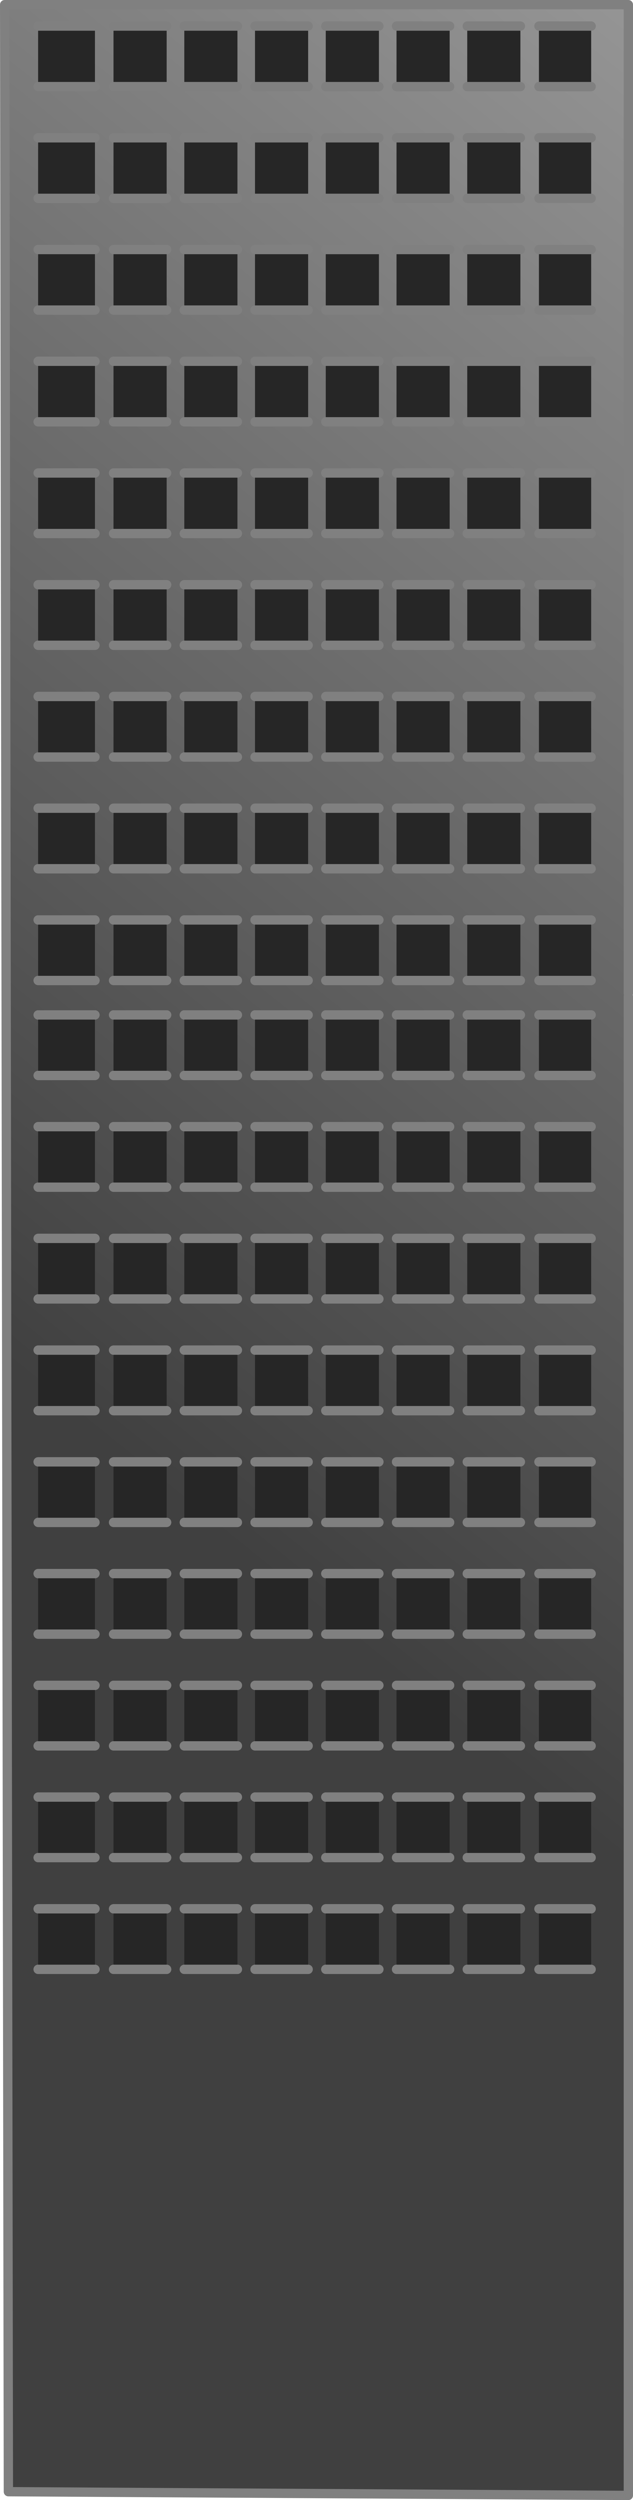 <?xml version="1.0" encoding="UTF-8" standalone="no"?>
<svg xmlns:ffdec="https://www.free-decompiler.com/flash" xmlns:xlink="http://www.w3.org/1999/xlink" ffdec:objectType="shape" height="134.25px" width="34.0px" xmlns="http://www.w3.org/2000/svg">
  <g transform="matrix(1.0, 0.0, 0.0, 1.0, 17.0, 80.85)">
    <path d="M16.75 -27.5 L16.75 -27.35 16.75 53.15 -16.55 52.95 -16.75 -80.6 16.75 -80.6 16.75 -27.5" fill="url(#gradient0)" fill-rule="evenodd" stroke="none"/>
    <path d="M16.75 -27.35 L16.75 53.15 -16.55 52.95 -16.75 -80.6 16.75 -80.6 16.75 -27.5" fill="none" stroke="#808080" stroke-linecap="round" stroke-linejoin="round" stroke-width="0.5"/>
    <path d="M-7.1 -26.35 L-4.25 -26.35 -4.25 -23.1 -7.1 -23.1 -7.1 -26.35 M-14.95 -26.35 L-11.9 -26.35 -11.9 -23.1 -14.95 -23.1 -14.95 -26.35 M-10.9 -26.35 L-8.05 -26.35 -8.05 -23.1 -10.9 -23.1 -10.9 -26.35 M11.95 -26.35 L14.75 -26.35 14.75 -23.1 11.95 -23.1 11.95 -26.35 M0.5 -26.35 L3.35 -26.35 3.35 -23.1 0.5 -23.1 0.5 -26.35 M8.1 -26.35 L10.95 -26.35 10.95 -23.1 8.1 -23.1 8.1 -26.35 M4.3 -26.35 L7.15 -26.35 7.15 -23.1 4.3 -23.1 4.3 -26.35 M-3.3 -26.35 L-0.45 -26.35 -0.45 -23.1 -3.3 -23.1 -3.3 -26.35" fill="#262626" fill-rule="evenodd" stroke="none"/>
    <path d="M-7.1 -26.35 L-4.25 -26.35 M-4.25 -23.1 L-7.1 -23.1 M-14.95 -26.35 L-11.9 -26.35 M-11.9 -23.1 L-14.95 -23.1 M-10.9 -26.35 L-8.05 -26.35 M-8.05 -23.1 L-10.9 -23.1 M14.75 -26.35 L11.95 -26.35 M11.95 -23.1 L14.75 -23.1 M0.5 -26.35 L3.35 -26.35 M3.35 -23.1 L0.5 -23.1 M8.1 -26.35 L10.95 -26.35 M10.95 -23.1 L8.1 -23.1 M7.15 -26.35 L4.3 -26.35 M4.3 -23.1 L7.15 -23.1 M-0.45 -26.35 L-3.3 -26.35 M-3.3 -23.1 L-0.45 -23.1" fill="none" stroke="#808080" stroke-linecap="round" stroke-linejoin="round" stroke-width="0.5"/>
    <path d="M-10.9 -14.35 L-8.05 -14.35 -8.05 -11.1 -10.9 -11.1 -10.9 -14.35 M-14.95 -14.35 L-11.9 -14.35 -11.9 -11.1 -14.95 -11.1 -14.95 -14.35 M-7.1 -14.35 L-4.25 -14.35 -4.25 -11.1 -7.1 -11.1 -7.1 -14.35 M4.3 -14.35 L7.15 -14.35 7.15 -11.1 4.3 -11.1 4.3 -14.35 M8.1 -14.35 L10.95 -14.35 10.95 -11.1 8.1 -11.1 8.1 -14.35 M0.5 -14.35 L3.35 -14.35 3.35 -11.1 0.5 -11.1 0.5 -14.35 M11.95 -14.35 L14.75 -14.35 14.75 -11.1 11.95 -11.1 11.95 -14.35 M-3.3 -14.35 L-0.45 -14.35 -0.45 -11.1 -3.3 -11.1 -3.3 -14.35" fill="#262626" fill-rule="evenodd" stroke="none"/>
    <path d="M-10.9 -14.35 L-8.05 -14.35 M-8.05 -11.1 L-10.9 -11.1 M-14.95 -14.35 L-11.9 -14.35 M-11.9 -11.1 L-14.95 -11.1 M-7.1 -14.35 L-4.25 -14.35 M-4.25 -11.1 L-7.1 -11.1 M7.15 -14.35 L4.3 -14.35 M4.3 -11.1 L7.15 -11.1 M8.1 -14.35 L10.95 -14.35 M10.95 -11.1 L8.1 -11.1 M0.5 -14.35 L3.35 -14.35 M3.35 -11.1 L0.5 -11.1 M14.75 -14.35 L11.95 -14.35 M11.95 -11.1 L14.75 -11.1 M-0.45 -14.35 L-3.3 -14.35 M-3.3 -11.1 L-0.45 -11.1" fill="none" stroke="#808080" stroke-linecap="round" stroke-linejoin="round" stroke-width="0.5"/>
    <path d="M-7.1 -20.35 L-4.25 -20.35 -4.25 -17.1 -7.1 -17.1 -7.1 -20.35 M-14.95 -20.35 L-11.9 -20.35 -11.9 -17.1 -14.95 -17.1 -14.95 -20.35 M-10.9 -20.35 L-8.05 -20.35 -8.05 -17.1 -10.9 -17.1 -10.9 -20.35 M11.95 -20.35 L14.75 -20.35 14.75 -17.1 11.95 -17.1 11.95 -20.35 M0.5 -20.35 L3.35 -20.35 3.35 -17.1 0.5 -17.1 0.5 -20.35 M8.1 -20.35 L10.95 -20.35 10.95 -17.1 8.1 -17.1 8.1 -20.35 M4.3 -20.35 L7.15 -20.35 7.15 -17.1 4.3 -17.1 4.3 -20.35 M-3.3 -20.35 L-0.45 -20.35 -0.45 -17.1 -3.3 -17.1 -3.3 -20.35" fill="#262626" fill-rule="evenodd" stroke="none"/>
    <path d="M-7.1 -20.35 L-4.25 -20.35 M-4.25 -17.1 L-7.1 -17.1 M-14.95 -20.35 L-11.9 -20.35 M-11.9 -17.1 L-14.95 -17.1 M-10.9 -20.35 L-8.05 -20.35 M-8.05 -17.1 L-10.9 -17.1 M14.75 -20.35 L11.95 -20.35 M11.95 -17.1 L14.75 -17.1 M0.5 -20.35 L3.35 -20.35 M3.35 -17.1 L0.5 -17.1 M8.1 -20.35 L10.95 -20.35 M10.95 -17.1 L8.1 -17.1 M7.15 -20.35 L4.3 -20.35 M4.3 -17.1 L7.15 -17.1 M-0.45 -20.35 L-3.3 -20.35 M-3.3 -17.1 L-0.45 -17.1" fill="none" stroke="#808080" stroke-linecap="round" stroke-linejoin="round" stroke-width="0.5"/>
    <path d="M-7.1 -8.35 L-4.25 -8.35 -4.25 -5.1 -7.1 -5.1 -7.1 -8.35 M-14.95 -8.35 L-11.9 -8.35 -11.9 -5.1 -14.95 -5.1 -14.95 -8.35 M-10.9 -8.35 L-8.05 -8.35 -8.05 -5.1 -10.9 -5.1 -10.9 -8.35 M11.95 -8.35 L14.75 -8.35 14.75 -5.1 11.95 -5.1 11.95 -8.35 M0.5 -8.35 L3.35 -8.35 3.35 -5.1 0.5 -5.1 0.5 -8.35 M8.1 -8.35 L10.95 -8.35 10.95 -5.1 8.1 -5.1 8.1 -8.35 M4.3 -8.35 L7.15 -8.35 7.15 -5.1 4.3 -5.1 4.3 -8.35 M-3.3 -8.35 L-0.45 -8.35 -0.45 -5.1 -3.3 -5.1 -3.3 -8.35" fill="#262626" fill-rule="evenodd" stroke="none"/>
    <path d="M-7.1 -8.35 L-4.25 -8.35 M-4.25 -5.1 L-7.1 -5.1 M-14.95 -8.35 L-11.9 -8.35 M-11.9 -5.1 L-14.95 -5.1 M-10.9 -8.35 L-8.05 -8.35 M-8.05 -5.1 L-10.9 -5.1 M14.75 -8.35 L11.95 -8.35 M11.95 -5.1 L14.75 -5.1 M0.5 -8.35 L3.35 -8.35 M3.35 -5.1 L0.5 -5.1 M8.1 -8.35 L10.95 -8.35 M10.95 -5.1 L8.1 -5.1 M7.15 -8.35 L4.3 -8.35 M4.3 -5.1 L7.15 -5.1 M-0.45 -8.35 L-3.3 -8.35 M-3.3 -5.1 L-0.45 -5.1" fill="none" stroke="#808080" stroke-linecap="round" stroke-linejoin="round" stroke-width="0.5"/>
    <path d="M-7.1 -2.35 L-4.25 -2.35 -4.25 0.9 -7.1 0.9 -7.1 -2.35 M-14.95 -2.35 L-11.9 -2.35 -11.9 0.9 -14.95 0.9 -14.95 -2.35 M-10.9 -2.35 L-8.05 -2.35 -8.05 0.9 -10.9 0.9 -10.9 -2.35 M11.95 -2.35 L14.75 -2.35 14.75 0.9 11.95 0.9 11.95 -2.35 M0.5 -2.35 L3.35 -2.35 3.35 0.9 0.5 0.9 0.5 -2.35 M8.1 -2.35 L10.95 -2.35 10.95 0.9 8.1 0.9 8.1 -2.35 M4.3 -2.35 L7.15 -2.35 7.15 0.9 4.3 0.9 4.3 -2.35 M-3.3 -2.35 L-0.45 -2.35 -0.45 0.9 -3.3 0.9 -3.3 -2.35" fill="#262626" fill-rule="evenodd" stroke="none"/>
    <path d="M-7.1 -2.35 L-4.25 -2.35 M-4.25 0.9 L-7.1 0.9 M-14.95 -2.35 L-11.9 -2.35 M-11.9 0.9 L-14.95 0.9 M-10.9 -2.35 L-8.05 -2.35 M-8.05 0.9 L-10.9 0.9 M14.75 -2.35 L11.95 -2.35 M11.95 0.9 L14.75 0.9 M0.5 -2.35 L3.35 -2.35 M3.35 0.9 L0.5 0.9 M8.1 -2.35 L10.95 -2.35 M10.95 0.9 L8.1 0.9 M7.15 -2.35 L4.3 -2.35 M4.3 0.9 L7.15 0.9 M-0.45 -2.35 L-3.3 -2.35 M-3.3 0.9 L-0.45 0.9" fill="none" stroke="#808080" stroke-linecap="round" stroke-linejoin="round" stroke-width="0.5"/>
    <path d="M-7.1 3.65 L-4.25 3.65 -4.25 6.9 -7.1 6.9 -7.1 3.65 M-14.95 3.65 L-11.9 3.65 -11.9 6.9 -14.95 6.9 -14.95 3.65 M-10.9 3.65 L-8.05 3.65 -8.05 6.9 -10.9 6.9 -10.9 3.65 M11.95 3.65 L14.75 3.65 14.75 6.9 11.95 6.9 11.95 3.65 M0.5 3.65 L3.35 3.65 3.35 6.9 0.5 6.9 0.5 3.65 M8.1 3.65 L10.95 3.65 10.95 6.9 8.1 6.9 8.1 3.65 M4.3 3.65 L7.15 3.65 7.15 6.9 4.3 6.9 4.3 3.65 M-3.3 3.65 L-0.45 3.65 -0.45 6.9 -3.3 6.9 -3.3 3.65" fill="#262626" fill-rule="evenodd" stroke="none"/>
    <path d="M-7.1 3.65 L-4.25 3.65 M-4.25 6.9 L-7.1 6.9 M-14.95 3.65 L-11.9 3.65 M-11.9 6.9 L-14.95 6.9 M-10.9 3.65 L-8.05 3.65 M-8.05 6.9 L-10.9 6.9 M14.75 3.65 L11.95 3.65 M11.95 6.9 L14.75 6.9 M0.5 3.65 L3.35 3.65 M3.35 6.9 L0.5 6.9 M8.1 3.65 L10.95 3.65 M10.95 6.9 L8.1 6.9 M7.15 3.65 L4.3 3.65 M4.3 6.9 L7.15 6.9 M-0.45 3.65 L-3.3 3.65 M-3.3 6.9 L-0.45 6.9" fill="none" stroke="#808080" stroke-linecap="round" stroke-linejoin="round" stroke-width="0.5"/>
    <path d="M-7.1 9.65 L-4.25 9.65 -4.25 12.9 -7.1 12.9 -7.1 9.65 M-14.95 9.65 L-11.9 9.65 -11.9 12.9 -14.95 12.9 -14.95 9.65 M-10.9 9.65 L-8.05 9.65 -8.05 12.9 -10.9 12.9 -10.9 9.65 M11.95 9.65 L14.75 9.65 14.75 12.9 11.95 12.9 11.95 9.65 M0.5 9.65 L3.35 9.65 3.35 12.9 0.5 12.9 0.5 9.65 M8.1 9.65 L10.95 9.65 10.95 12.9 8.1 12.9 8.1 9.65 M4.3 9.65 L7.15 9.65 7.15 12.9 4.3 12.9 4.3 9.65 M-3.3 9.65 L-0.45 9.65 -0.45 12.9 -3.3 12.9 -3.3 9.65" fill="#262626" fill-rule="evenodd" stroke="none"/>
    <path d="M-7.1 9.65 L-4.25 9.65 M-4.25 12.9 L-7.1 12.9 M-14.95 9.65 L-11.9 9.65 M-11.9 12.9 L-14.95 12.9 M-10.9 9.65 L-8.05 9.65 M-8.05 12.9 L-10.9 12.9 M14.75 9.65 L11.95 9.65 M11.95 12.9 L14.75 12.9 M0.5 9.65 L3.35 9.65 M3.35 12.9 L0.5 12.9 M8.1 9.65 L10.95 9.65 M10.95 12.9 L8.1 12.9 M7.15 9.65 L4.3 9.65 M4.3 12.9 L7.15 12.9 M-0.45 9.65 L-3.3 9.65 M-3.3 12.9 L-0.45 12.9" fill="none" stroke="#808080" stroke-linecap="round" stroke-linejoin="round" stroke-width="0.5"/>
    <path d="M-7.1 15.65 L-4.25 15.65 -4.25 18.9 -7.1 18.9 -7.1 15.65 M-14.95 15.65 L-11.9 15.65 -11.9 18.9 -14.95 18.9 -14.95 15.65 M-10.9 15.65 L-8.05 15.65 -8.05 18.9 -10.9 18.9 -10.9 15.65 M11.95 15.65 L14.75 15.65 14.75 18.9 11.95 18.9 11.95 15.65 M0.5 15.65 L3.35 15.65 3.35 18.9 0.5 18.9 0.5 15.65 M8.1 15.65 L10.95 15.65 10.95 18.9 8.1 18.9 8.1 15.65 M4.3 15.65 L7.15 15.65 7.15 18.9 4.3 18.9 4.3 15.65 M-3.3 15.65 L-0.45 15.65 -0.45 18.9 -3.3 18.9 -3.3 15.65" fill="#262626" fill-rule="evenodd" stroke="none"/>
    <path d="M-7.1 15.65 L-4.25 15.65 M-4.25 18.9 L-7.1 18.9 M-14.95 15.65 L-11.9 15.65 M-11.9 18.9 L-14.95 18.9 M-10.9 15.65 L-8.05 15.65 M-8.05 18.9 L-10.9 18.9 M14.75 15.65 L11.95 15.65 M11.95 18.9 L14.75 18.9 M0.5 15.65 L3.35 15.65 M3.35 18.9 L0.5 18.9 M8.1 15.65 L10.95 15.65 M10.95 18.9 L8.1 18.9 M7.15 15.65 L4.3 15.65 M4.3 18.9 L7.15 18.9 M-0.45 15.65 L-3.3 15.65 M-3.3 18.9 L-0.45 18.9" fill="none" stroke="#808080" stroke-linecap="round" stroke-linejoin="round" stroke-width="0.5"/>
    <path d="M-7.1 21.65 L-4.25 21.65 -4.25 24.9 -7.1 24.9 -7.1 21.65 M-14.95 21.65 L-11.9 21.65 -11.9 24.9 -14.95 24.9 -14.95 21.65 M-10.9 21.65 L-8.05 21.65 -8.05 24.9 -10.9 24.9 -10.9 21.65 M11.95 21.65 L14.75 21.65 14.75 24.9 11.95 24.9 11.95 21.65 M0.5 21.65 L3.35 21.65 3.35 24.9 0.5 24.9 0.5 21.65 M8.1 21.65 L10.95 21.65 10.95 24.9 8.1 24.9 8.1 21.65 M4.3 21.65 L7.15 21.65 7.15 24.9 4.3 24.9 4.3 21.65 M-3.3 21.65 L-0.45 21.65 -0.45 24.9 -3.3 24.9 -3.3 21.65" fill="#262626" fill-rule="evenodd" stroke="none"/>
    <path d="M-7.1 21.65 L-4.25 21.65 M-4.25 24.9 L-7.1 24.9 M-14.95 21.65 L-11.9 21.65 M-11.9 24.9 L-14.95 24.9 M-10.9 21.65 L-8.05 21.65 M-8.05 24.9 L-10.9 24.9 M14.75 21.65 L11.95 21.65 M11.95 24.9 L14.75 24.9 M0.5 21.65 L3.35 21.65 M3.35 24.9 L0.5 24.9 M8.1 21.65 L10.95 21.65 M10.95 24.9 L8.1 24.9 M7.15 21.65 L4.3 21.65 M4.3 24.9 L7.15 24.9 M-0.45 21.65 L-3.3 21.65 M-3.3 24.9 L-0.45 24.9" fill="none" stroke="#808080" stroke-linecap="round" stroke-linejoin="round" stroke-width="0.5"/>
    <path d="M-10.9 -79.45 L-8.05 -79.45 -8.05 -76.2 -10.9 -76.2 -10.9 -79.45 M-14.95 -79.45 L-11.9 -79.45 -11.9 -76.2 -14.95 -76.2 -14.95 -79.45 M-7.1 -79.45 L-4.25 -79.45 -4.25 -76.2 -7.1 -76.2 -7.1 -79.45 M4.3 -79.45 L7.15 -79.45 7.15 -76.2 4.3 -76.2 4.3 -79.45 M8.1 -79.45 L10.95 -79.45 10.95 -76.2 8.1 -76.2 8.1 -79.45 M0.5 -79.45 L3.35 -79.45 3.35 -76.2 0.5 -76.2 0.5 -79.45 M11.95 -79.45 L14.75 -79.45 14.75 -76.2 11.95 -76.2 11.95 -79.45 M-3.3 -79.45 L-0.45 -79.45 -0.45 -76.2 -3.3 -76.2 -3.3 -79.45" fill="#262626" fill-rule="evenodd" stroke="none"/>
    <path d="M-10.9 -79.45 L-8.05 -79.45 M-8.05 -76.2 L-10.9 -76.2 M-14.95 -79.45 L-11.9 -79.45 M-11.9 -76.2 L-14.95 -76.2 M-7.1 -79.45 L-4.25 -79.45 M-4.25 -76.2 L-7.1 -76.2 M7.15 -79.45 L4.3 -79.45 M4.3 -76.2 L7.15 -76.2 M8.1 -79.45 L10.95 -79.45 M10.95 -76.2 L8.1 -76.2 M0.5 -79.45 L3.35 -79.45 M3.35 -76.2 L0.5 -76.2 M14.75 -79.45 L11.95 -79.45 M11.95 -76.2 L14.75 -76.2 M-0.45 -79.45 L-3.3 -79.45 M-3.3 -76.2 L-0.45 -76.2" fill="none" stroke="#808080" stroke-linecap="round" stroke-linejoin="round" stroke-width="0.5"/>
    <path d="M-7.1 -67.45 L-4.25 -67.45 -4.25 -64.2 -7.1 -64.2 -7.1 -67.45 M-14.95 -67.45 L-11.9 -67.45 -11.9 -64.2 -14.95 -64.2 -14.95 -67.45 M-10.9 -67.45 L-8.05 -67.45 -8.05 -64.2 -10.9 -64.2 -10.9 -67.45 M11.95 -67.45 L14.75 -67.45 14.75 -64.2 11.95 -64.2 11.95 -67.45 M0.5 -67.45 L3.35 -67.45 3.35 -64.2 0.5 -64.2 0.5 -67.45 M8.1 -67.45 L10.95 -67.45 10.95 -64.2 8.1 -64.2 8.1 -67.45 M4.3 -67.45 L7.15 -67.45 7.15 -64.2 4.3 -64.2 4.3 -67.45 M-3.3 -67.45 L-0.45 -67.45 -0.45 -64.2 -3.3 -64.2 -3.3 -67.45" fill="#262626" fill-rule="evenodd" stroke="none"/>
    <path d="M-7.1 -67.45 L-4.25 -67.45 M-4.25 -64.2 L-7.1 -64.2 M-14.95 -67.45 L-11.9 -67.45 M-11.9 -64.2 L-14.95 -64.2 M-10.9 -67.45 L-8.05 -67.45 M-8.05 -64.2 L-10.9 -64.2 M14.75 -67.45 L11.95 -67.45 M11.95 -64.2 L14.75 -64.2 M0.5 -67.45 L3.35 -67.45 M3.35 -64.2 L0.5 -64.2 M8.1 -67.45 L10.95 -67.45 M10.95 -64.2 L8.1 -64.2 M7.15 -67.45 L4.3 -67.45 M4.3 -64.2 L7.15 -64.2 M-0.45 -67.45 L-3.3 -67.45 M-3.3 -64.2 L-0.45 -64.2" fill="none" stroke="#808080" stroke-linecap="round" stroke-linejoin="round" stroke-width="0.5"/>
    <path d="M-10.9 -73.45 L-8.05 -73.45 -8.05 -70.2 -10.9 -70.2 -10.9 -73.45 M-14.95 -73.45 L-11.9 -73.45 -11.9 -70.2 -14.95 -70.2 -14.95 -73.45 M-7.1 -73.45 L-4.25 -73.45 -4.25 -70.2 -7.1 -70.2 -7.1 -73.45 M4.3 -73.45 L7.15 -73.45 7.15 -70.2 4.3 -70.2 4.3 -73.45 M8.1 -73.45 L10.95 -73.45 10.95 -70.2 8.1 -70.2 8.1 -73.45 M0.5 -73.45 L3.35 -73.45 3.35 -70.2 0.5 -70.2 0.5 -73.45 M11.95 -73.45 L14.75 -73.45 14.75 -70.2 11.95 -70.2 11.95 -73.45 M-3.3 -73.45 L-0.45 -73.45 -0.45 -70.2 -3.3 -70.2 -3.3 -73.45" fill="#262626" fill-rule="evenodd" stroke="none"/>
    <path d="M-10.9 -73.45 L-8.05 -73.45 M-8.05 -70.2 L-10.9 -70.2 M-14.95 -73.45 L-11.9 -73.45 M-11.9 -70.2 L-14.95 -70.2 M-7.1 -73.45 L-4.25 -73.45 M-4.25 -70.2 L-7.1 -70.2 M7.15 -73.45 L4.3 -73.45 M4.3 -70.2 L7.15 -70.2 M8.1 -73.45 L10.95 -73.45 M10.95 -70.2 L8.1 -70.2 M0.5 -73.45 L3.35 -73.45 M3.35 -70.2 L0.5 -70.2 M14.75 -73.45 L11.95 -73.45 M11.95 -70.2 L14.75 -70.2 M-0.45 -73.45 L-3.3 -73.45 M-3.3 -70.2 L-0.45 -70.2" fill="none" stroke="#808080" stroke-linecap="round" stroke-linejoin="round" stroke-width="0.5"/>
    <path d="M-10.9 -61.45 L-8.05 -61.45 -8.05 -58.2 -10.9 -58.2 -10.9 -61.45 M-14.95 -61.45 L-11.9 -61.45 -11.9 -58.2 -14.95 -58.2 -14.95 -61.45 M-7.1 -61.45 L-4.25 -61.45 -4.25 -58.2 -7.1 -58.2 -7.1 -61.45 M4.3 -61.45 L7.15 -61.45 7.15 -58.2 4.3 -58.2 4.3 -61.45 M8.1 -61.45 L10.95 -61.45 10.95 -58.2 8.1 -58.2 8.1 -61.45 M0.5 -61.45 L3.35 -61.45 3.35 -58.2 0.5 -58.2 0.5 -61.45 M11.95 -61.45 L14.75 -61.45 14.75 -58.2 11.95 -58.2 11.95 -61.45 M-3.3 -61.45 L-0.45 -61.45 -0.45 -58.2 -3.3 -58.2 -3.3 -61.45" fill="#262626" fill-rule="evenodd" stroke="none"/>
    <path d="M-10.9 -61.45 L-8.05 -61.45 M-8.05 -58.2 L-10.9 -58.2 M-14.95 -61.45 L-11.9 -61.45 M-11.9 -58.2 L-14.95 -58.2 M-7.1 -61.45 L-4.25 -61.45 M-4.25 -58.2 L-7.1 -58.2 M7.15 -61.45 L4.3 -61.45 M4.3 -58.2 L7.15 -58.2 M8.1 -61.45 L10.95 -61.45 M10.95 -58.2 L8.1 -58.2 M0.5 -61.45 L3.35 -61.45 M3.35 -58.2 L0.5 -58.2 M14.75 -61.45 L11.95 -61.45 M11.95 -58.2 L14.75 -58.2 M-0.45 -61.45 L-3.3 -61.45 M-3.3 -58.2 L-0.45 -58.2" fill="none" stroke="#808080" stroke-linecap="round" stroke-linejoin="round" stroke-width="0.5"/>
    <path d="M-10.9 -55.45 L-8.05 -55.45 -8.05 -52.2 -10.9 -52.2 -10.9 -55.45 M-14.95 -55.45 L-11.9 -55.45 -11.9 -52.2 -14.95 -52.2 -14.95 -55.45 M-7.1 -55.45 L-4.25 -55.45 -4.25 -52.2 -7.1 -52.2 -7.1 -55.45 M4.3 -55.45 L7.15 -55.45 7.15 -52.2 4.3 -52.2 4.3 -55.45 M8.1 -55.45 L10.95 -55.45 10.95 -52.2 8.1 -52.2 8.1 -55.45 M0.5 -55.45 L3.35 -55.45 3.35 -52.2 0.5 -52.2 0.5 -55.45 M11.95 -55.45 L14.75 -55.45 14.75 -52.2 11.95 -52.2 11.95 -55.45 M-3.3 -55.45 L-0.45 -55.45 -0.45 -52.2 -3.3 -52.2 -3.3 -55.45" fill="#262626" fill-rule="evenodd" stroke="none"/>
    <path d="M-10.9 -55.45 L-8.05 -55.45 M-8.05 -52.2 L-10.9 -52.2 M-14.95 -55.45 L-11.9 -55.45 M-11.9 -52.2 L-14.95 -52.2 M-7.1 -55.45 L-4.25 -55.45 M-4.25 -52.2 L-7.1 -52.2 M7.15 -55.45 L4.3 -55.45 M4.3 -52.2 L7.15 -52.2 M8.1 -55.45 L10.95 -55.45 M10.95 -52.2 L8.1 -52.2 M0.5 -55.45 L3.35 -55.45 M3.35 -52.2 L0.5 -52.2 M14.75 -55.45 L11.95 -55.45 M11.95 -52.2 L14.75 -52.2 M-0.45 -55.45 L-3.3 -55.45 M-3.3 -52.2 L-0.45 -52.2" fill="none" stroke="#808080" stroke-linecap="round" stroke-linejoin="round" stroke-width="0.5"/>
    <path d="M-10.9 -49.45 L-8.05 -49.45 -8.05 -46.2 -10.9 -46.2 -10.9 -49.45 M-14.95 -49.45 L-11.9 -49.45 -11.9 -46.2 -14.95 -46.2 -14.95 -49.45 M-7.1 -49.45 L-4.25 -49.45 -4.25 -46.2 -7.1 -46.2 -7.1 -49.45 M4.3 -49.45 L7.15 -49.45 7.15 -46.2 4.3 -46.2 4.3 -49.45 M8.1 -49.45 L10.95 -49.45 10.95 -46.2 8.1 -46.2 8.1 -49.45 M0.5 -49.45 L3.35 -49.45 3.35 -46.2 0.5 -46.2 0.5 -49.45 M11.95 -49.45 L14.75 -49.45 14.75 -46.2 11.95 -46.2 11.95 -49.45 M-3.3 -49.45 L-0.45 -49.45 -0.45 -46.2 -3.3 -46.2 -3.3 -49.45" fill="#262626" fill-rule="evenodd" stroke="none"/>
    <path d="M-10.9 -49.45 L-8.05 -49.45 M-8.05 -46.2 L-10.9 -46.2 M-14.95 -49.45 L-11.9 -49.45 M-11.9 -46.2 L-14.95 -46.2 M-7.1 -49.45 L-4.25 -49.45 M-4.25 -46.2 L-7.1 -46.2 M7.15 -49.45 L4.3 -49.45 M4.3 -46.2 L7.15 -46.2 M8.1 -49.45 L10.95 -49.45 M10.95 -46.2 L8.1 -46.2 M0.5 -49.45 L3.35 -49.45 M3.35 -46.2 L0.5 -46.2 M14.75 -49.45 L11.95 -49.45 M11.95 -46.2 L14.75 -46.2 M-0.45 -49.45 L-3.3 -49.45 M-3.3 -46.2 L-0.45 -46.2" fill="none" stroke="#808080" stroke-linecap="round" stroke-linejoin="round" stroke-width="0.5"/>
    <path d="M-10.9 -43.45 L-8.05 -43.45 -8.05 -40.2 -10.9 -40.2 -10.9 -43.45 M-14.95 -43.45 L-11.9 -43.45 -11.9 -40.2 -14.95 -40.2 -14.95 -43.45 M-7.1 -43.45 L-4.25 -43.45 -4.25 -40.2 -7.1 -40.2 -7.1 -43.45 M4.3 -43.45 L7.15 -43.45 7.15 -40.2 4.3 -40.2 4.3 -43.45 M8.1 -43.45 L10.95 -43.45 10.95 -40.2 8.1 -40.2 8.1 -43.45 M0.5 -43.45 L3.35 -43.45 3.35 -40.2 0.5 -40.2 0.5 -43.45 M11.95 -43.45 L14.75 -43.45 14.75 -40.2 11.95 -40.2 11.95 -43.45 M-3.3 -43.45 L-0.45 -43.45 -0.45 -40.2 -3.3 -40.2 -3.3 -43.45" fill="#262626" fill-rule="evenodd" stroke="none"/>
    <path d="M-10.9 -43.45 L-8.05 -43.45 M-8.05 -40.2 L-10.9 -40.2 M-14.95 -43.45 L-11.9 -43.45 M-11.9 -40.2 L-14.95 -40.2 M-7.1 -43.45 L-4.25 -43.45 M-4.25 -40.2 L-7.1 -40.2 M7.15 -43.45 L4.3 -43.45 M4.3 -40.2 L7.15 -40.2 M8.1 -43.45 L10.95 -43.45 M10.95 -40.2 L8.1 -40.2 M0.5 -43.45 L3.35 -43.45 M3.35 -40.2 L0.5 -40.2 M14.75 -43.45 L11.95 -43.45 M11.95 -40.2 L14.75 -40.2 M-0.45 -43.45 L-3.3 -43.45 M-3.3 -40.2 L-0.45 -40.2" fill="none" stroke="#808080" stroke-linecap="round" stroke-linejoin="round" stroke-width="0.5"/>
    <path d="M-10.9 -37.45 L-8.05 -37.45 -8.05 -34.2 -10.9 -34.2 -10.9 -37.45 M-14.95 -37.45 L-11.9 -37.45 -11.9 -34.2 -14.95 -34.2 -14.95 -37.45 M-7.1 -37.45 L-4.25 -37.45 -4.25 -34.2 -7.1 -34.2 -7.1 -37.45 M4.3 -37.45 L7.15 -37.45 7.15 -34.2 4.3 -34.2 4.3 -37.45 M8.1 -37.45 L10.95 -37.45 10.95 -34.2 8.1 -34.2 8.1 -37.45 M0.5 -37.45 L3.35 -37.45 3.35 -34.2 0.5 -34.2 0.5 -37.45 M11.95 -37.45 L14.75 -37.45 14.75 -34.2 11.95 -34.2 11.95 -37.45 M-3.3 -37.45 L-0.45 -37.45 -0.45 -34.2 -3.3 -34.2 -3.3 -37.45" fill="#262626" fill-rule="evenodd" stroke="none"/>
    <path d="M-10.9 -37.45 L-8.05 -37.45 M-8.05 -34.2 L-10.9 -34.2 M-14.95 -37.45 L-11.9 -37.45 M-11.9 -34.2 L-14.95 -34.2 M-7.1 -37.45 L-4.25 -37.45 M-4.25 -34.2 L-7.1 -34.2 M7.15 -37.45 L4.3 -37.45 M4.3 -34.2 L7.15 -34.2 M8.1 -37.45 L10.95 -37.45 M10.95 -34.2 L8.1 -34.2 M0.5 -37.45 L3.35 -37.45 M3.35 -34.2 L0.5 -34.2 M14.75 -37.45 L11.95 -37.45 M11.95 -34.2 L14.75 -34.2 M-0.45 -37.45 L-3.3 -37.45 M-3.3 -34.2 L-0.45 -34.2" fill="none" stroke="#808080" stroke-linecap="round" stroke-linejoin="round" stroke-width="0.5"/>
    <path d="M-10.9 -31.45 L-8.05 -31.45 -8.05 -28.2 -10.9 -28.2 -10.9 -31.45 M-14.95 -31.45 L-11.9 -31.45 -11.9 -28.2 -14.95 -28.2 -14.95 -31.45 M-7.1 -31.45 L-4.25 -31.45 -4.25 -28.2 -7.1 -28.2 -7.1 -31.45 M4.3 -31.45 L7.15 -31.45 7.15 -28.2 4.3 -28.2 4.3 -31.45 M8.1 -31.45 L10.95 -31.45 10.95 -28.2 8.1 -28.2 8.1 -31.45 M0.5 -31.45 L3.35 -31.45 3.35 -28.2 0.5 -28.2 0.5 -31.45 M11.95 -31.45 L14.75 -31.45 14.75 -28.2 11.95 -28.2 11.95 -31.45 M-3.3 -31.45 L-0.45 -31.45 -0.45 -28.2 -3.3 -28.2 -3.3 -31.45" fill="#262626" fill-rule="evenodd" stroke="none"/>
    <path d="M-10.9 -31.45 L-8.05 -31.45 M-8.05 -28.2 L-10.9 -28.2 M-14.95 -31.45 L-11.9 -31.45 M-11.9 -28.2 L-14.95 -28.2 M-7.1 -31.45 L-4.25 -31.45 M-4.25 -28.2 L-7.1 -28.2 M7.15 -31.45 L4.3 -31.45 M4.3 -28.2 L7.15 -28.2 M8.1 -31.45 L10.95 -31.45 M10.95 -28.2 L8.1 -28.2 M0.5 -31.45 L3.35 -31.45 M3.35 -28.2 L0.5 -28.2 M14.75 -31.45 L11.95 -31.45 M11.95 -28.2 L14.75 -28.2 M-0.45 -31.45 L-3.3 -31.45 M-3.3 -28.2 L-0.45 -28.2" fill="none" stroke="#808080" stroke-linecap="round" stroke-linejoin="round" stroke-width="0.5"/>
    <path d="M-10.9 -26.35 L-8.05 -26.35 -8.05 -23.1 -10.9 -23.1 -10.9 -26.35 M-14.95 -26.35 L-11.9 -26.35 -11.9 -23.1 -14.95 -23.1 -14.95 -26.35 M-7.1 -26.35 L-4.25 -26.35 -4.25 -23.1 -7.1 -23.1 -7.1 -26.35 M4.3 -26.35 L7.15 -26.35 7.15 -23.1 4.3 -23.1 4.3 -26.35 M8.1 -26.35 L10.95 -26.35 10.95 -23.1 8.1 -23.1 8.1 -26.35 M0.5 -26.35 L3.35 -26.35 3.35 -23.1 0.5 -23.1 0.5 -26.35 M11.95 -26.35 L14.75 -26.35 14.75 -23.1 11.95 -23.1 11.95 -26.35 M-3.3 -26.35 L-0.45 -26.35 -0.45 -23.1 -3.3 -23.1 -3.3 -26.35" fill="#262626" fill-rule="evenodd" stroke="none"/>
    <path d="M-10.9 -26.35 L-8.05 -26.35 M-8.05 -23.1 L-10.9 -23.1 M-14.95 -26.35 L-11.9 -26.35 M-11.9 -23.1 L-14.95 -23.1 M-7.1 -26.35 L-4.25 -26.35 M-4.25 -23.1 L-7.1 -23.1 M7.15 -26.35 L4.3 -26.35 M4.3 -23.1 L7.15 -23.1 M8.1 -26.35 L10.95 -26.35 M10.95 -23.1 L8.1 -23.1 M0.5 -26.35 L3.35 -26.35 M3.35 -23.1 L0.5 -23.1 M14.75 -26.35 L11.95 -26.35 M11.95 -23.1 L14.75 -23.1 M-0.45 -26.35 L-3.3 -26.35 M-3.3 -23.1 L-0.45 -23.1" fill="none" stroke="#808080" stroke-linecap="round" stroke-linejoin="round" stroke-width="0.5"/>
    <path d="M-7.1 -14.35 L-4.25 -14.35 -4.25 -11.1 -7.1 -11.1 -7.1 -14.35 M-14.95 -14.35 L-11.9 -14.35 -11.9 -11.1 -14.95 -11.1 -14.95 -14.35 M-10.9 -14.35 L-8.05 -14.35 -8.05 -11.1 -10.9 -11.1 -10.9 -14.35 M11.95 -14.35 L14.75 -14.35 14.75 -11.1 11.95 -11.1 11.95 -14.35 M0.5 -14.35 L3.35 -14.35 3.35 -11.1 0.5 -11.1 0.5 -14.35 M8.1 -14.35 L10.95 -14.35 10.95 -11.1 8.1 -11.1 8.1 -14.35 M4.3 -14.35 L7.15 -14.35 7.15 -11.1 4.3 -11.1 4.3 -14.35 M-3.3 -14.35 L-0.45 -14.35 -0.45 -11.1 -3.3 -11.1 -3.3 -14.35" fill="#262626" fill-rule="evenodd" stroke="none"/>
    <path d="M-7.1 -14.35 L-4.25 -14.35 M-4.25 -11.1 L-7.1 -11.1 M-14.95 -14.35 L-11.9 -14.35 M-11.9 -11.1 L-14.95 -11.1 M-10.9 -14.35 L-8.05 -14.35 M-8.05 -11.1 L-10.9 -11.1 M14.75 -14.35 L11.95 -14.35 M11.95 -11.1 L14.75 -11.1 M0.5 -14.35 L3.35 -14.35 M3.35 -11.1 L0.5 -11.1 M8.1 -14.35 L10.95 -14.35 M10.95 -11.1 L8.1 -11.1 M7.15 -14.35 L4.3 -14.35 M4.3 -11.1 L7.15 -11.1 M-0.45 -14.35 L-3.3 -14.35 M-3.3 -11.1 L-0.45 -11.1" fill="none" stroke="#808080" stroke-linecap="round" stroke-linejoin="round" stroke-width="0.5"/>
    <path d="M-10.9 -20.35 L-8.05 -20.35 -8.05 -17.1 -10.9 -17.1 -10.9 -20.35 M-14.95 -20.35 L-11.9 -20.35 -11.9 -17.1 -14.95 -17.1 -14.95 -20.35 M-7.1 -20.35 L-4.25 -20.35 -4.25 -17.1 -7.1 -17.1 -7.1 -20.35 M4.3 -20.35 L7.15 -20.35 7.15 -17.1 4.3 -17.1 4.3 -20.35 M8.1 -20.35 L10.95 -20.35 10.95 -17.1 8.1 -17.1 8.1 -20.35 M0.5 -20.35 L3.35 -20.35 3.35 -17.1 0.5 -17.1 0.5 -20.35 M11.95 -20.35 L14.75 -20.35 14.75 -17.1 11.95 -17.1 11.95 -20.35 M-3.3 -20.35 L-0.45 -20.35 -0.45 -17.1 -3.3 -17.1 -3.3 -20.35" fill="#262626" fill-rule="evenodd" stroke="none"/>
    <path d="M-10.9 -20.35 L-8.05 -20.35 M-8.05 -17.1 L-10.9 -17.1 M-14.95 -20.35 L-11.9 -20.35 M-11.9 -17.1 L-14.95 -17.1 M-7.1 -20.35 L-4.25 -20.35 M-4.25 -17.1 L-7.1 -17.1 M7.15 -20.35 L4.3 -20.35 M4.3 -17.1 L7.15 -17.1 M8.1 -20.35 L10.95 -20.35 M10.95 -17.1 L8.1 -17.1 M0.5 -20.35 L3.35 -20.35 M3.35 -17.1 L0.5 -17.1 M14.75 -20.35 L11.95 -20.35 M11.95 -17.1 L14.75 -17.1 M-0.45 -20.35 L-3.3 -20.35 M-3.3 -17.1 L-0.45 -17.1" fill="none" stroke="#808080" stroke-linecap="round" stroke-linejoin="round" stroke-width="0.5"/>
    <path d="M-10.9 -8.35 L-8.05 -8.35 -8.05 -5.1 -10.9 -5.1 -10.9 -8.35 M-14.95 -8.35 L-11.9 -8.35 -11.9 -5.1 -14.95 -5.1 -14.95 -8.35 M-7.1 -8.35 L-4.25 -8.35 -4.25 -5.1 -7.1 -5.1 -7.1 -8.35 M4.3 -8.35 L7.15 -8.35 7.15 -5.1 4.3 -5.1 4.3 -8.35 M8.1 -8.35 L10.95 -8.35 10.95 -5.1 8.1 -5.1 8.1 -8.35 M0.5 -8.35 L3.35 -8.35 3.35 -5.1 0.5 -5.1 0.5 -8.35 M11.95 -8.35 L14.75 -8.35 14.75 -5.1 11.95 -5.1 11.95 -8.35 M-3.3 -8.35 L-0.45 -8.35 -0.45 -5.1 -3.3 -5.1 -3.3 -8.35" fill="#262626" fill-rule="evenodd" stroke="none"/>
    <path d="M-10.9 -8.35 L-8.05 -8.35 M-8.05 -5.1 L-10.9 -5.1 M-14.95 -8.35 L-11.9 -8.35 M-11.9 -5.1 L-14.95 -5.1 M-7.1 -8.35 L-4.25 -8.35 M-4.25 -5.1 L-7.1 -5.1 M7.15 -8.35 L4.3 -8.35 M4.3 -5.1 L7.15 -5.1 M8.1 -8.35 L10.95 -8.35 M10.95 -5.1 L8.1 -5.1 M0.5 -8.35 L3.35 -8.35 M3.35 -5.1 L0.5 -5.1 M14.75 -8.35 L11.95 -8.35 M11.95 -5.1 L14.75 -5.1 M-0.45 -8.35 L-3.3 -8.35 M-3.3 -5.1 L-0.45 -5.1" fill="none" stroke="#808080" stroke-linecap="round" stroke-linejoin="round" stroke-width="0.5"/>
    <path d="M-10.9 -2.35 L-8.05 -2.35 -8.05 0.9 -10.9 0.9 -10.9 -2.35 M-14.95 -2.35 L-11.9 -2.35 -11.9 0.9 -14.95 0.9 -14.95 -2.35 M-7.1 -2.35 L-4.25 -2.35 -4.25 0.9 -7.1 0.9 -7.1 -2.35 M4.3 -2.35 L7.15 -2.35 7.15 0.9 4.3 0.9 4.3 -2.35 M8.1 -2.35 L10.95 -2.35 10.95 0.9 8.1 0.9 8.1 -2.35 M0.5 -2.35 L3.35 -2.35 3.35 0.9 0.5 0.9 0.5 -2.35 M11.95 -2.35 L14.75 -2.35 14.75 0.9 11.95 0.9 11.95 -2.35 M-3.3 -2.35 L-0.45 -2.35 -0.45 0.9 -3.3 0.9 -3.3 -2.35" fill="#262626" fill-rule="evenodd" stroke="none"/>
    <path d="M-10.9 -2.35 L-8.05 -2.35 M-8.05 0.9 L-10.9 0.9 M-14.95 -2.35 L-11.9 -2.35 M-11.9 0.9 L-14.95 0.9 M-7.1 -2.35 L-4.25 -2.35 M-4.25 0.9 L-7.1 0.9 M7.15 -2.35 L4.3 -2.35 M4.3 0.9 L7.15 0.9 M8.1 -2.35 L10.95 -2.35 M10.95 0.9 L8.1 0.9 M0.5 -2.35 L3.35 -2.35 M3.35 0.9 L0.5 0.9 M14.75 -2.35 L11.95 -2.35 M11.95 0.9 L14.75 0.9 M-0.45 -2.35 L-3.3 -2.35 M-3.3 0.9 L-0.45 0.9" fill="none" stroke="#808080" stroke-linecap="round" stroke-linejoin="round" stroke-width="0.5"/>
    <path d="M-10.9 3.65 L-8.05 3.65 -8.05 6.9 -10.9 6.9 -10.9 3.65 M-14.95 3.65 L-11.9 3.65 -11.9 6.9 -14.95 6.9 -14.95 3.65 M-7.1 3.65 L-4.25 3.65 -4.25 6.9 -7.1 6.9 -7.1 3.65 M4.3 3.65 L7.15 3.65 7.15 6.9 4.3 6.9 4.3 3.65 M8.1 3.65 L10.95 3.65 10.95 6.9 8.1 6.9 8.1 3.65 M0.5 3.65 L3.35 3.65 3.35 6.9 0.5 6.9 0.5 3.65 M11.95 3.65 L14.75 3.65 14.75 6.9 11.95 6.9 11.95 3.65 M-3.3 3.65 L-0.45 3.65 -0.45 6.9 -3.3 6.9 -3.3 3.65" fill="#262626" fill-rule="evenodd" stroke="none"/>
    <path d="M-10.9 3.65 L-8.05 3.65 M-8.05 6.9 L-10.9 6.9 M-14.95 3.65 L-11.9 3.65 M-11.9 6.9 L-14.95 6.9 M-7.1 3.65 L-4.25 3.65 M-4.25 6.9 L-7.1 6.9 M7.15 3.65 L4.3 3.65 M4.3 6.9 L7.15 6.9 M8.1 3.65 L10.95 3.65 M10.95 6.9 L8.1 6.9 M0.5 3.65 L3.35 3.65 M3.35 6.9 L0.5 6.9 M14.75 3.65 L11.95 3.65 M11.95 6.9 L14.75 6.9 M-0.45 3.65 L-3.3 3.65 M-3.3 6.9 L-0.45 6.9" fill="none" stroke="#808080" stroke-linecap="round" stroke-linejoin="round" stroke-width="0.5"/>
    <path d="M-10.9 9.65 L-8.05 9.65 -8.05 12.9 -10.9 12.9 -10.9 9.65 M-14.95 9.65 L-11.9 9.65 -11.9 12.9 -14.95 12.9 -14.95 9.65 M-7.1 9.65 L-4.25 9.65 -4.25 12.9 -7.1 12.9 -7.1 9.65 M4.3 9.65 L7.15 9.65 7.15 12.9 4.3 12.9 4.3 9.65 M8.1 9.65 L10.95 9.65 10.95 12.9 8.1 12.9 8.1 9.65 M0.5 9.65 L3.35 9.65 3.35 12.9 0.5 12.9 0.5 9.65 M11.95 9.65 L14.75 9.65 14.75 12.9 11.95 12.9 11.95 9.65 M-3.3 9.65 L-0.45 9.65 -0.45 12.9 -3.3 12.9 -3.3 9.65" fill="#262626" fill-rule="evenodd" stroke="none"/>
    <path d="M-10.9 9.65 L-8.05 9.65 M-8.05 12.9 L-10.9 12.9 M-14.95 9.65 L-11.9 9.65 M-11.9 12.9 L-14.95 12.9 M-7.1 9.65 L-4.25 9.65 M-4.25 12.9 L-7.1 12.9 M7.15 9.65 L4.3 9.65 M4.3 12.9 L7.15 12.9 M8.1 9.65 L10.95 9.65 M10.95 12.9 L8.1 12.9 M0.5 9.65 L3.35 9.65 M3.35 12.9 L0.5 12.9 M14.75 9.65 L11.95 9.65 M11.95 12.9 L14.75 12.9 M-0.45 9.65 L-3.3 9.65 M-3.3 12.9 L-0.45 12.9" fill="none" stroke="#808080" stroke-linecap="round" stroke-linejoin="round" stroke-width="0.5"/>
    <path d="M-10.9 15.65 L-8.05 15.65 -8.05 18.9 -10.9 18.9 -10.9 15.65 M-14.95 15.65 L-11.9 15.65 -11.9 18.9 -14.95 18.9 -14.95 15.65 M-7.1 15.65 L-4.25 15.65 -4.25 18.9 -7.1 18.9 -7.1 15.65 M4.3 15.65 L7.15 15.65 7.15 18.9 4.3 18.9 4.3 15.65 M8.1 15.65 L10.95 15.65 10.95 18.9 8.1 18.9 8.1 15.65 M0.5 15.65 L3.35 15.65 3.35 18.9 0.5 18.9 0.5 15.65 M11.95 15.65 L14.75 15.65 14.75 18.9 11.95 18.9 11.95 15.65 M-3.3 15.65 L-0.45 15.65 -0.45 18.9 -3.3 18.9 -3.3 15.65" fill="#262626" fill-rule="evenodd" stroke="none"/>
    <path d="M-10.9 15.65 L-8.05 15.65 M-8.05 18.9 L-10.9 18.9 M-14.95 15.65 L-11.9 15.65 M-11.9 18.9 L-14.95 18.9 M-7.1 15.65 L-4.25 15.65 M-4.25 18.9 L-7.1 18.9 M7.15 15.65 L4.3 15.65 M4.3 18.9 L7.15 18.9 M8.1 15.65 L10.95 15.65 M10.95 18.9 L8.1 18.9 M0.5 15.65 L3.35 15.65 M3.35 18.9 L0.5 18.9 M14.75 15.65 L11.95 15.65 M11.95 18.9 L14.75 18.9 M-0.45 15.65 L-3.3 15.65 M-3.3 18.9 L-0.45 18.9" fill="none" stroke="#808080" stroke-linecap="round" stroke-linejoin="round" stroke-width="0.5"/>
    <path d="M-10.9 21.65 L-8.05 21.65 -8.05 24.9 -10.9 24.9 -10.9 21.65 M-14.95 21.65 L-11.9 21.65 -11.9 24.9 -14.95 24.9 -14.95 21.65 M-7.1 21.65 L-4.25 21.65 -4.25 24.9 -7.1 24.9 -7.1 21.65 M4.3 21.65 L7.15 21.65 7.15 24.9 4.3 24.9 4.3 21.65 M8.1 21.65 L10.95 21.65 10.95 24.9 8.1 24.9 8.1 21.65 M0.5 21.65 L3.35 21.65 3.35 24.9 0.5 24.9 0.5 21.65 M11.95 21.65 L14.75 21.65 14.75 24.9 11.95 24.9 11.95 21.65 M-3.3 21.65 L-0.45 21.65 -0.45 24.9 -3.3 24.9 -3.3 21.65" fill="#262626" fill-rule="evenodd" stroke="none"/>
    <path d="M-10.9 21.65 L-8.05 21.65 M-8.05 24.9 L-10.9 24.9 M-14.95 21.65 L-11.9 21.65 M-11.9 24.9 L-14.95 24.9 M-7.1 21.65 L-4.25 21.65 M-4.25 24.9 L-7.1 24.9 M7.15 21.65 L4.3 21.65 M4.3 24.9 L7.15 24.9 M8.1 21.65 L10.95 21.65 M10.95 24.9 L8.1 24.9 M0.5 21.65 L3.35 21.65 M3.35 24.9 L0.5 24.9 M14.75 21.65 L11.95 21.65 M11.95 24.9 L14.75 24.9 M-0.45 21.65 L-3.3 21.65 M-3.3 24.9 L-0.45 24.9" fill="none" stroke="#808080" stroke-linecap="round" stroke-linejoin="round" stroke-width="0.5"/>
    <path d="M-7.1 -79.45 L-4.25 -79.45 -4.25 -76.2 -7.1 -76.2 -7.1 -79.45 M-14.95 -79.45 L-11.9 -79.45 -11.9 -76.2 -14.95 -76.2 -14.95 -79.45 M-10.9 -79.45 L-8.05 -79.45 -8.05 -76.2 -10.9 -76.2 -10.9 -79.45 M11.95 -79.45 L14.75 -79.45 14.75 -76.2 11.95 -76.2 11.95 -79.45 M0.5 -79.45 L3.35 -79.45 3.35 -76.2 0.5 -76.2 0.5 -79.45 M8.1 -79.45 L10.95 -79.45 10.95 -76.2 8.1 -76.2 8.1 -79.45 M4.3 -79.45 L7.15 -79.45 7.15 -76.2 4.3 -76.2 4.3 -79.45 M-3.3 -79.45 L-0.45 -79.45 -0.45 -76.2 -3.3 -76.2 -3.3 -79.45" fill="#262626" fill-rule="evenodd" stroke="none"/>
    <path d="M-7.1 -79.45 L-4.25 -79.45 M-4.25 -76.2 L-7.1 -76.2 M-14.95 -79.45 L-11.9 -79.45 M-11.9 -76.2 L-14.95 -76.2 M-10.9 -79.45 L-8.05 -79.45 M-8.05 -76.2 L-10.9 -76.2 M14.75 -79.45 L11.95 -79.45 M11.95 -76.2 L14.75 -76.2 M0.5 -79.45 L3.35 -79.45 M3.35 -76.2 L0.5 -76.2 M8.1 -79.45 L10.95 -79.45 M10.95 -76.2 L8.1 -76.2 M7.15 -79.45 L4.3 -79.45 M4.3 -76.2 L7.15 -76.2 M-0.45 -79.45 L-3.3 -79.45 M-3.3 -76.2 L-0.45 -76.2" fill="none" stroke="#808080" stroke-linecap="round" stroke-linejoin="round" stroke-width="0.5"/>
    <path d="M-10.9 -67.45 L-8.05 -67.45 -8.05 -64.2 -10.9 -64.2 -10.9 -67.45 M-14.95 -67.45 L-11.9 -67.45 -11.9 -64.2 -14.95 -64.2 -14.95 -67.45 M-7.1 -67.45 L-4.25 -67.45 -4.25 -64.2 -7.1 -64.2 -7.1 -67.45 M4.3 -67.45 L7.15 -67.45 7.15 -64.2 4.3 -64.2 4.3 -67.45 M8.1 -67.45 L10.95 -67.45 10.95 -64.2 8.1 -64.2 8.1 -67.45 M0.5 -67.45 L3.35 -67.45 3.35 -64.2 0.5 -64.2 0.5 -67.45 M11.95 -67.45 L14.75 -67.45 14.75 -64.2 11.95 -64.2 11.95 -67.45 M-3.3 -67.45 L-0.45 -67.45 -0.45 -64.2 -3.3 -64.2 -3.3 -67.45" fill="#262626" fill-rule="evenodd" stroke="none"/>
    <path d="M-10.9 -67.45 L-8.05 -67.45 M-8.05 -64.2 L-10.9 -64.2 M-14.95 -67.45 L-11.9 -67.45 M-11.9 -64.2 L-14.95 -64.2 M-7.1 -67.45 L-4.25 -67.45 M-4.25 -64.2 L-7.1 -64.2 M7.15 -67.45 L4.3 -67.45 M4.3 -64.2 L7.15 -64.2 M8.1 -67.45 L10.95 -67.45 M10.95 -64.2 L8.1 -64.2 M0.5 -67.45 L3.35 -67.45 M3.35 -64.2 L0.5 -64.2 M14.75 -67.45 L11.95 -67.45 M11.95 -64.2 L14.75 -64.2 M-0.45 -67.45 L-3.3 -67.45 M-3.3 -64.2 L-0.45 -64.2" fill="none" stroke="#808080" stroke-linecap="round" stroke-linejoin="round" stroke-width="0.5"/>
    <path d="M-7.1 -73.45 L-4.25 -73.45 -4.25 -70.2 -7.1 -70.2 -7.1 -73.45 M-14.95 -73.45 L-11.9 -73.45 -11.9 -70.2 -14.95 -70.2 -14.95 -73.45 M-10.9 -73.45 L-8.05 -73.45 -8.05 -70.2 -10.9 -70.2 -10.9 -73.45 M11.95 -73.45 L14.75 -73.45 14.75 -70.2 11.95 -70.2 11.95 -73.45 M0.5 -73.45 L3.35 -73.45 3.35 -70.2 0.5 -70.2 0.5 -73.45 M8.1 -73.45 L10.95 -73.45 10.95 -70.2 8.1 -70.2 8.1 -73.45 M4.3 -73.45 L7.15 -73.45 7.15 -70.2 4.3 -70.2 4.3 -73.45 M-3.3 -73.45 L-0.45 -73.45 -0.45 -70.2 -3.3 -70.2 -3.3 -73.45" fill="#262626" fill-rule="evenodd" stroke="none"/>
    <path d="M-7.1 -73.45 L-4.25 -73.45 M-4.25 -70.2 L-7.1 -70.2 M-14.95 -73.45 L-11.9 -73.45 M-11.9 -70.2 L-14.95 -70.2 M-10.9 -73.45 L-8.05 -73.45 M-8.05 -70.2 L-10.9 -70.2 M14.75 -73.45 L11.95 -73.45 M11.95 -70.2 L14.75 -70.2 M0.5 -73.45 L3.35 -73.45 M3.35 -70.2 L0.5 -70.2 M8.1 -73.45 L10.95 -73.45 M10.95 -70.2 L8.1 -70.2 M7.15 -73.45 L4.3 -73.45 M4.3 -70.2 L7.15 -70.2 M-0.45 -73.45 L-3.3 -73.45 M-3.3 -70.2 L-0.45 -70.2" fill="none" stroke="#808080" stroke-linecap="round" stroke-linejoin="round" stroke-width="0.5"/>
    <path d="M-7.1 -61.45 L-4.25 -61.45 -4.25 -58.2 -7.1 -58.2 -7.1 -61.45 M-14.95 -61.45 L-11.9 -61.45 -11.9 -58.2 -14.95 -58.2 -14.95 -61.45 M-10.9 -61.45 L-8.05 -61.45 -8.05 -58.2 -10.9 -58.2 -10.9 -61.45 M11.95 -61.45 L14.75 -61.45 14.75 -58.2 11.95 -58.2 11.95 -61.45 M0.5 -61.45 L3.35 -61.45 3.35 -58.2 0.5 -58.2 0.5 -61.45 M8.1 -61.45 L10.95 -61.45 10.95 -58.2 8.1 -58.2 8.1 -61.45 M4.3 -61.45 L7.15 -61.45 7.15 -58.2 4.3 -58.2 4.3 -61.45 M-3.3 -61.45 L-0.45 -61.45 -0.45 -58.2 -3.3 -58.2 -3.3 -61.45" fill="#262626" fill-rule="evenodd" stroke="none"/>
    <path d="M-7.1 -61.45 L-4.25 -61.45 M-4.25 -58.2 L-7.1 -58.2 M-14.95 -61.45 L-11.9 -61.45 M-11.9 -58.2 L-14.95 -58.2 M-10.9 -61.45 L-8.05 -61.45 M-8.05 -58.2 L-10.9 -58.2 M14.75 -61.45 L11.95 -61.45 M11.95 -58.2 L14.75 -58.2 M0.5 -61.45 L3.35 -61.45 M3.35 -58.2 L0.5 -58.2 M8.1 -61.45 L10.95 -61.45 M10.95 -58.2 L8.1 -58.2 M7.15 -61.45 L4.3 -61.45 M4.3 -58.2 L7.15 -58.2 M-0.45 -61.45 L-3.3 -61.45 M-3.3 -58.2 L-0.45 -58.2" fill="none" stroke="#808080" stroke-linecap="round" stroke-linejoin="round" stroke-width="0.5"/>
    <path d="M-7.1 -55.45 L-4.25 -55.45 -4.25 -52.2 -7.1 -52.2 -7.1 -55.45 M-14.95 -55.45 L-11.9 -55.45 -11.9 -52.2 -14.95 -52.2 -14.95 -55.45 M-10.9 -55.45 L-8.05 -55.45 -8.05 -52.2 -10.9 -52.2 -10.9 -55.45 M11.95 -55.45 L14.75 -55.45 14.75 -52.2 11.95 -52.2 11.95 -55.45 M0.5 -55.45 L3.35 -55.45 3.35 -52.2 0.5 -52.2 0.5 -55.45 M8.1 -55.45 L10.95 -55.45 10.95 -52.2 8.1 -52.2 8.1 -55.45 M4.3 -55.45 L7.15 -55.45 7.15 -52.2 4.3 -52.2 4.3 -55.45 M-3.3 -55.45 L-0.45 -55.45 -0.45 -52.2 -3.3 -52.2 -3.3 -55.45" fill="#262626" fill-rule="evenodd" stroke="none"/>
    <path d="M-7.1 -55.45 L-4.25 -55.45 M-4.25 -52.2 L-7.1 -52.2 M-14.95 -55.45 L-11.9 -55.45 M-11.9 -52.2 L-14.95 -52.2 M-10.9 -55.45 L-8.05 -55.45 M-8.05 -52.2 L-10.9 -52.2 M14.75 -55.45 L11.95 -55.45 M11.95 -52.2 L14.75 -52.2 M0.5 -55.45 L3.35 -55.45 M3.35 -52.2 L0.5 -52.2 M8.1 -55.45 L10.95 -55.45 M10.95 -52.2 L8.1 -52.2 M7.15 -55.45 L4.3 -55.45 M4.3 -52.2 L7.15 -52.2 M-0.45 -55.45 L-3.3 -55.45 M-3.3 -52.2 L-0.45 -52.2" fill="none" stroke="#808080" stroke-linecap="round" stroke-linejoin="round" stroke-width="0.5"/>
    <path d="M-7.1 -49.45 L-4.25 -49.45 -4.25 -46.2 -7.1 -46.2 -7.1 -49.45 M-14.95 -49.45 L-11.9 -49.45 -11.9 -46.2 -14.95 -46.2 -14.95 -49.45 M-10.9 -49.45 L-8.05 -49.45 -8.05 -46.2 -10.9 -46.2 -10.9 -49.45 M11.95 -49.45 L14.75 -49.45 14.75 -46.2 11.95 -46.2 11.95 -49.45 M0.5 -49.45 L3.35 -49.45 3.35 -46.2 0.5 -46.2 0.5 -49.45 M8.1 -49.45 L10.95 -49.45 10.95 -46.2 8.1 -46.2 8.1 -49.45 M4.3 -49.45 L7.15 -49.45 7.15 -46.2 4.3 -46.2 4.3 -49.45 M-3.3 -49.45 L-0.45 -49.45 -0.45 -46.2 -3.3 -46.2 -3.3 -49.45" fill="#262626" fill-rule="evenodd" stroke="none"/>
    <path d="M-7.1 -49.45 L-4.25 -49.45 M-4.25 -46.2 L-7.1 -46.2 M-14.95 -49.45 L-11.9 -49.45 M-11.9 -46.2 L-14.95 -46.2 M-10.9 -49.45 L-8.05 -49.45 M-8.05 -46.2 L-10.9 -46.2 M14.75 -49.45 L11.95 -49.45 M11.95 -46.2 L14.75 -46.2 M0.5 -49.45 L3.35 -49.45 M3.35 -46.2 L0.5 -46.2 M8.1 -49.45 L10.95 -49.45 M10.95 -46.2 L8.1 -46.2 M7.15 -49.45 L4.3 -49.45 M4.3 -46.2 L7.15 -46.2 M-0.45 -49.45 L-3.3 -49.45 M-3.3 -46.2 L-0.45 -46.2" fill="none" stroke="#808080" stroke-linecap="round" stroke-linejoin="round" stroke-width="0.5"/>
    <path d="M-7.1 -43.45 L-4.25 -43.45 -4.25 -40.2 -7.1 -40.2 -7.1 -43.45 M-14.95 -43.45 L-11.9 -43.45 -11.9 -40.2 -14.95 -40.2 -14.95 -43.45 M-10.9 -43.45 L-8.05 -43.45 -8.05 -40.2 -10.9 -40.2 -10.9 -43.45 M11.95 -43.45 L14.75 -43.45 14.75 -40.2 11.95 -40.2 11.95 -43.45 M0.5 -43.45 L3.35 -43.45 3.35 -40.2 0.5 -40.2 0.5 -43.45 M8.1 -43.45 L10.95 -43.45 10.95 -40.2 8.1 -40.2 8.1 -43.45 M4.3 -43.45 L7.15 -43.45 7.15 -40.2 4.3 -40.2 4.3 -43.45 M-3.3 -43.45 L-0.45 -43.45 -0.45 -40.2 -3.3 -40.2 -3.3 -43.45" fill="#262626" fill-rule="evenodd" stroke="none"/>
    <path d="M-7.1 -43.45 L-4.25 -43.45 M-4.25 -40.2 L-7.1 -40.2 M-14.95 -43.45 L-11.9 -43.45 M-11.9 -40.2 L-14.95 -40.2 M-10.9 -43.45 L-8.05 -43.45 M-8.05 -40.2 L-10.9 -40.2 M14.75 -43.45 L11.95 -43.45 M11.95 -40.2 L14.75 -40.2 M0.5 -43.45 L3.35 -43.45 M3.35 -40.2 L0.5 -40.2 M8.1 -43.45 L10.95 -43.45 M10.95 -40.2 L8.1 -40.2 M7.15 -43.45 L4.3 -43.45 M4.3 -40.2 L7.15 -40.2 M-0.45 -43.45 L-3.3 -43.45 M-3.3 -40.2 L-0.45 -40.2" fill="none" stroke="#808080" stroke-linecap="round" stroke-linejoin="round" stroke-width="0.5"/>
    <path d="M-7.1 -37.45 L-4.25 -37.45 -4.25 -34.2 -7.1 -34.2 -7.1 -37.45 M-14.95 -37.45 L-11.9 -37.45 -11.9 -34.2 -14.95 -34.2 -14.95 -37.45 M-10.9 -37.45 L-8.05 -37.45 -8.05 -34.2 -10.9 -34.2 -10.9 -37.45 M11.95 -37.45 L14.75 -37.45 14.75 -34.2 11.95 -34.2 11.95 -37.45 M0.5 -37.45 L3.35 -37.45 3.35 -34.2 0.5 -34.2 0.5 -37.45 M8.1 -37.45 L10.95 -37.45 10.95 -34.2 8.1 -34.2 8.1 -37.45 M4.3 -37.45 L7.15 -37.45 7.15 -34.2 4.3 -34.2 4.3 -37.45 M-3.3 -37.45 L-0.45 -37.45 -0.45 -34.2 -3.3 -34.2 -3.3 -37.45" fill="#262626" fill-rule="evenodd" stroke="none"/>
    <path d="M-7.1 -37.45 L-4.25 -37.45 M-4.25 -34.2 L-7.1 -34.2 M-14.95 -37.45 L-11.9 -37.45 M-11.9 -34.2 L-14.95 -34.2 M-10.9 -37.45 L-8.05 -37.45 M-8.05 -34.2 L-10.9 -34.2 M14.75 -37.45 L11.95 -37.45 M11.95 -34.2 L14.75 -34.2 M0.5 -37.45 L3.35 -37.45 M3.35 -34.2 L0.5 -34.2 M8.1 -37.45 L10.95 -37.45 M10.95 -34.2 L8.1 -34.2 M7.15 -37.45 L4.3 -37.45 M4.3 -34.2 L7.15 -34.2 M-0.45 -37.45 L-3.3 -37.45 M-3.3 -34.2 L-0.45 -34.2" fill="none" stroke="#808080" stroke-linecap="round" stroke-linejoin="round" stroke-width="0.5"/>
    <path d="M-7.1 -31.45 L-4.25 -31.45 -4.25 -28.2 -7.1 -28.2 -7.1 -31.45 M-14.95 -31.45 L-11.9 -31.45 -11.9 -28.2 -14.95 -28.2 -14.95 -31.45 M-10.9 -31.45 L-8.05 -31.45 -8.05 -28.2 -10.9 -28.2 -10.9 -31.45 M11.95 -31.45 L14.75 -31.45 14.75 -28.2 11.95 -28.2 11.95 -31.45 M0.5 -31.45 L3.35 -31.45 3.35 -28.2 0.5 -28.2 0.5 -31.45 M8.1 -31.45 L10.95 -31.45 10.95 -28.2 8.1 -28.2 8.1 -31.45 M4.3 -31.45 L7.15 -31.45 7.15 -28.2 4.3 -28.2 4.3 -31.45 M-3.3 -31.45 L-0.45 -31.45 -0.45 -28.2 -3.3 -28.2 -3.3 -31.45" fill="#262626" fill-rule="evenodd" stroke="none"/>
    <path d="M-7.1 -31.45 L-4.25 -31.45 M-4.25 -28.2 L-7.1 -28.2 M-14.95 -31.45 L-11.9 -31.45 M-11.9 -28.2 L-14.95 -28.2 M-10.9 -31.45 L-8.05 -31.45 M-8.05 -28.2 L-10.9 -28.2 M14.75 -31.45 L11.95 -31.45 M11.95 -28.2 L14.75 -28.2 M0.5 -31.45 L3.35 -31.45 M3.35 -28.2 L0.5 -28.2 M8.1 -31.45 L10.95 -31.45 M10.95 -28.2 L8.1 -28.2 M7.15 -31.45 L4.3 -31.45 M4.3 -28.2 L7.15 -28.2 M-0.45 -31.45 L-3.3 -31.45 M-3.3 -28.2 L-0.45 -28.2" fill="none" stroke="#808080" stroke-linecap="round" stroke-linejoin="round" stroke-width="0.5"/>
  </g>
  <defs>
    <linearGradient gradientTransform="matrix(0.047, -0.057, 0.026, 0.021, 32.7, -45.55)" gradientUnits="userSpaceOnUse" id="gradient0" spreadMethod="pad" x1="-819.2" x2="819.2">
      <stop offset="0.0" stop-color="#404040"/>
      <stop offset="1.0" stop-color="#c4c4c4"/>
    </linearGradient>
  </defs>
</svg>
